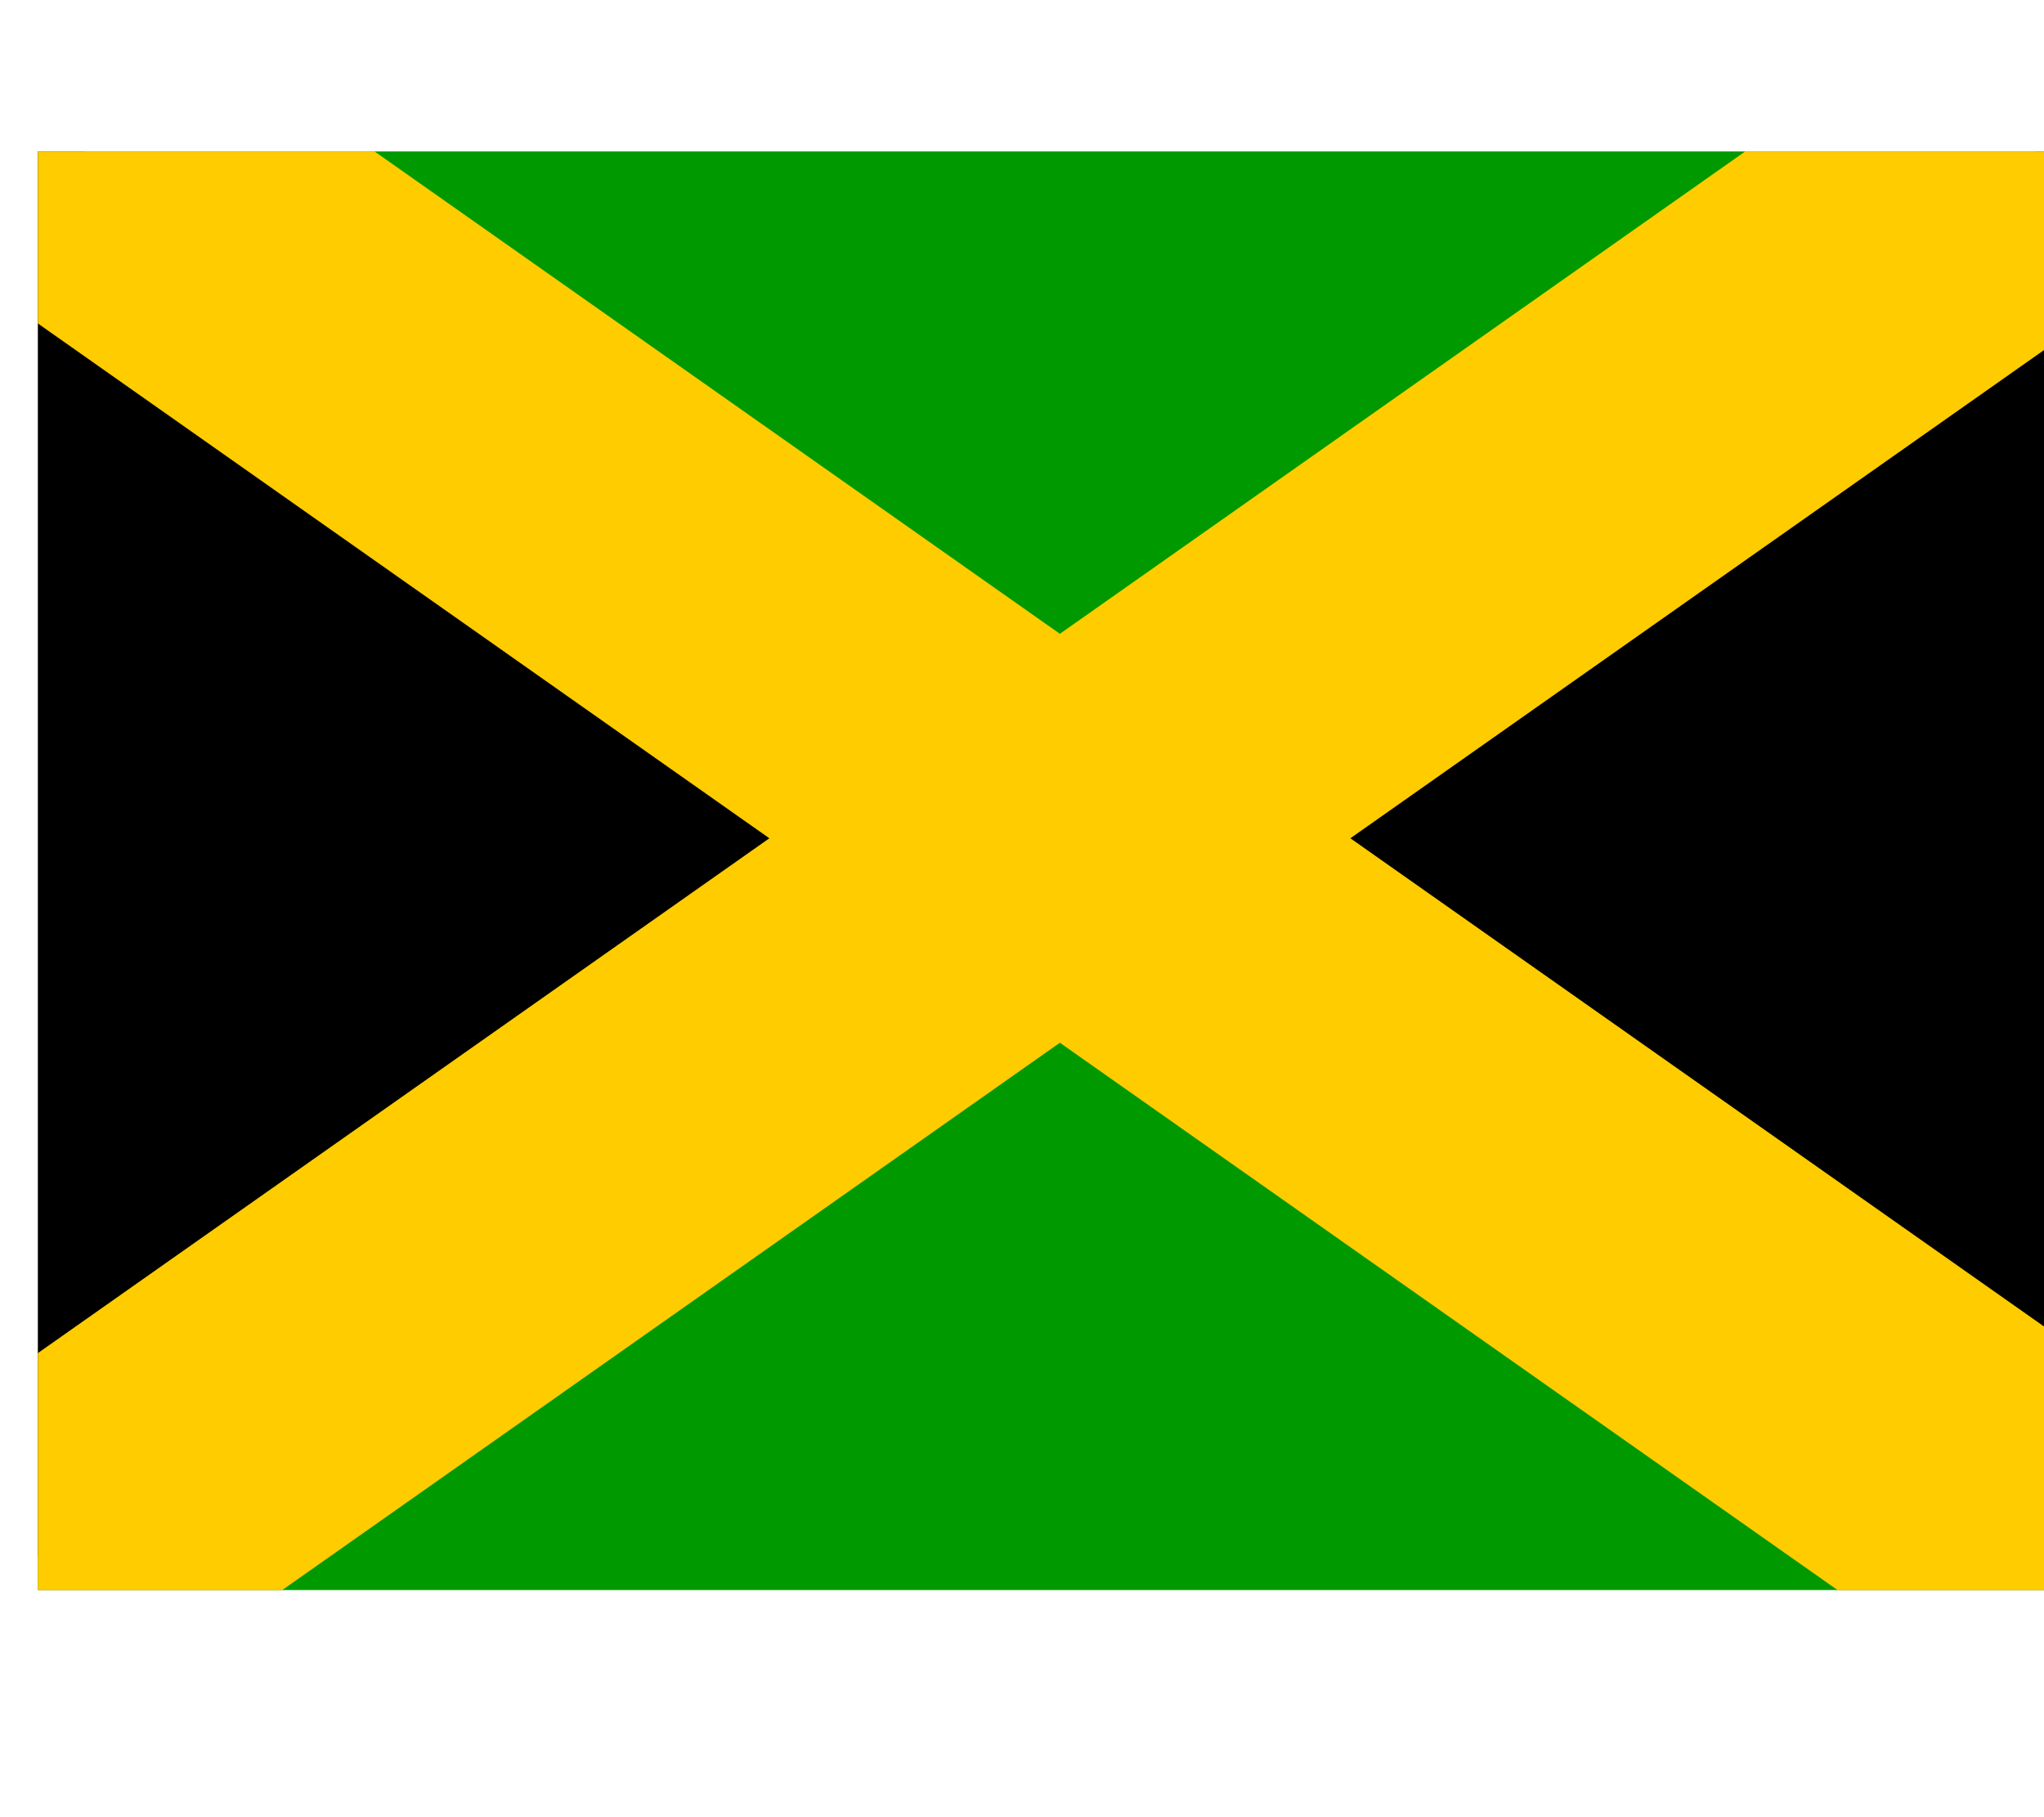 <svg width="27" height="24" viewBox="0 0 27 24" fill="none" xmlns="http://www.w3.org/2000/svg">
<g clip-path="url(#clip0_86_1681)">
<g clip-path="url(#clip1_86_1681)">
<path fill-rule="evenodd" clip-rule="evenodd" d="M-6.605 -3.429L14 11.071L-6.605 25.571V-3.429ZM34.605 -3.429L14 11.071L34.605 25.571V-3.429Z" fill="black"/>
<path fill-rule="evenodd" clip-rule="evenodd" d="M-6.605 -3.429L14 11.071L34.605 -3.429H-6.605ZM-6.605 25.571L14 11.071L34.605 25.571H-6.605Z" fill="#009900"/>
<path fill-rule="evenodd" clip-rule="evenodd" d="M34.605 -3.429H30.768L-6.605 22.871V25.571H-2.767L34.605 -0.728V-3.429Z" fill="#FFCC00"/>
<path fill-rule="evenodd" clip-rule="evenodd" d="M-6.605 -3.429V-0.728L30.768 25.571H34.605V22.871L-2.767 -3.429H-6.605Z" fill="#FFCC00"/>
</g>
</g>
<defs>
<clipPath id="clip0_86_1681">
<rect width="27" height="24" fill="white"/>
</clipPath>
<clipPath id="clip1_86_1681">
<rect width="27" height="19" fill="white" transform="translate(0.5 2)"/>
</clipPath>
</defs>
</svg>
